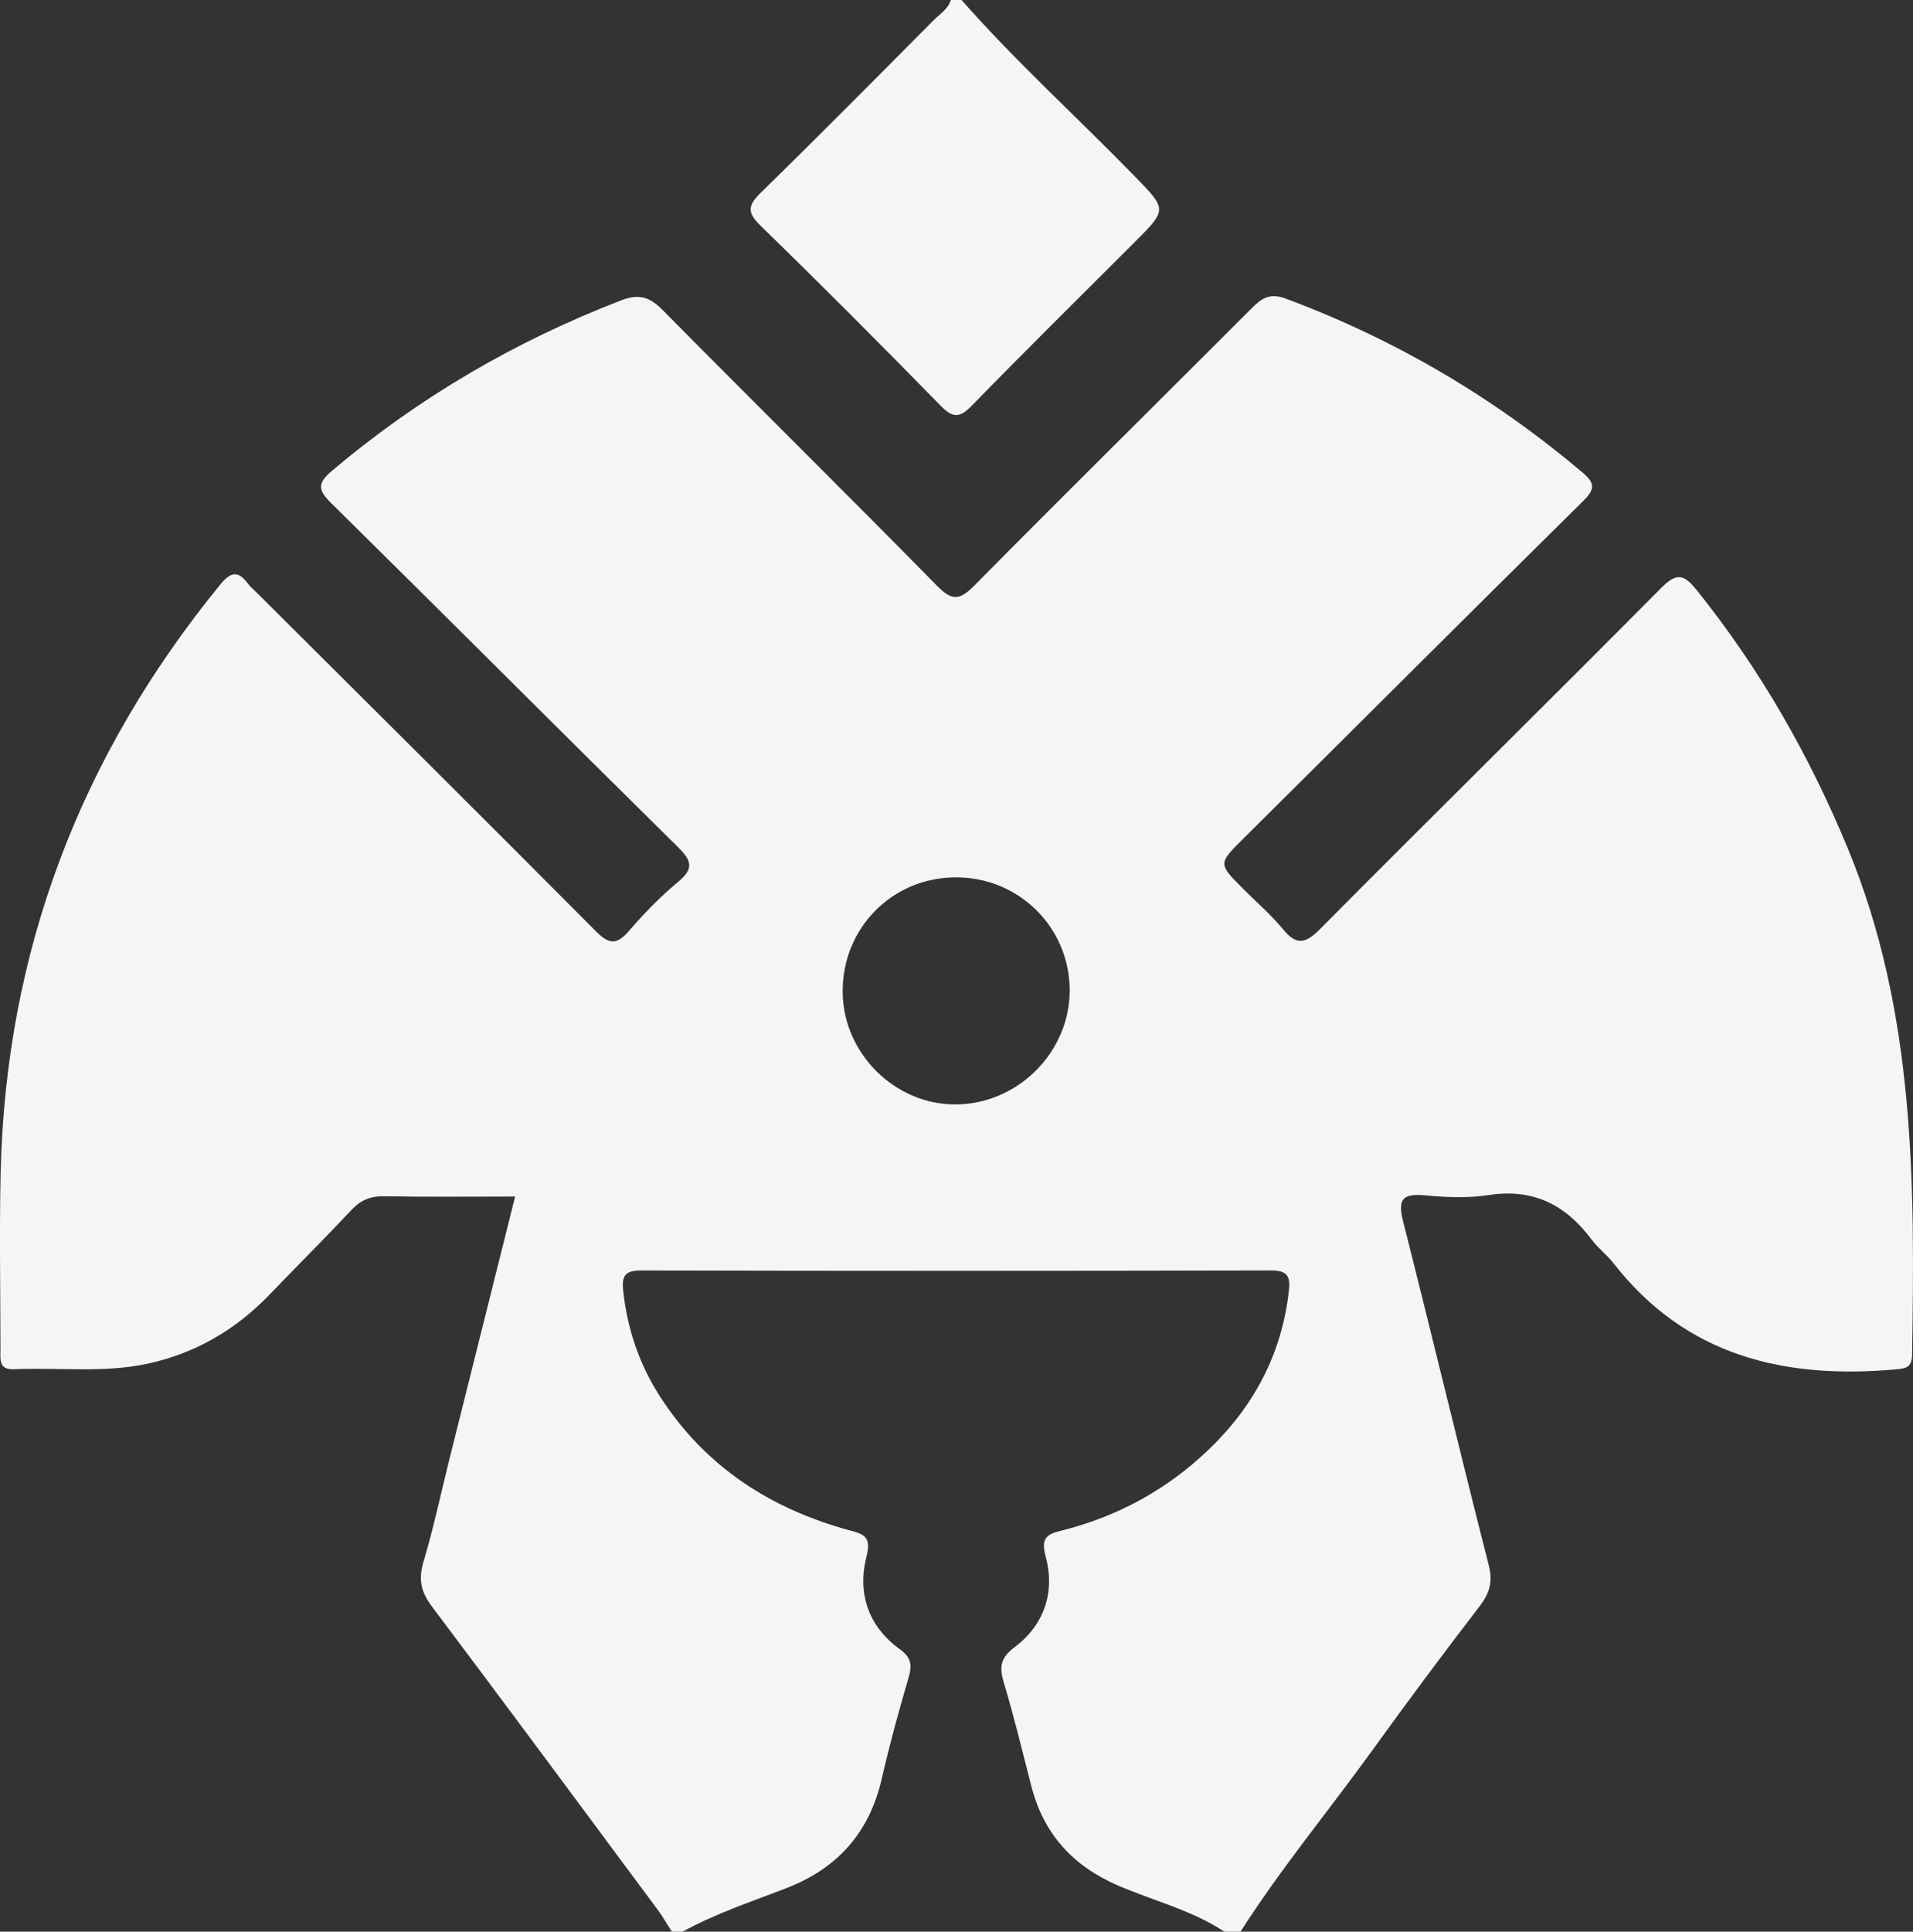 <?xml version="1.0" encoding="UTF-8"?>
<svg id="b" data-name="Layer 2" xmlns="http://www.w3.org/2000/svg" width="356.44" height="359.804" viewBox="0 0 356.44 359.804">
  <rect x="0" y="0" width="356.44" height="359.804" fill="#333333" stroke="none"/>
  <g id="c" data-name="Layer 1">
    <path d="M179.162,0c10.107,11.485,21.458,21.748,32.12,32.689,6.193,6.355,6.26,6.289,.108,12.441-10.123,10.122-20.32,20.172-30.313,30.422-2.288,2.347-3.538,2.342-5.83,0-11.058-11.303-22.221-22.508-33.557-33.532-2.616-2.544-2.273-3.844,.134-6.194,10.837-10.582,21.491-21.352,32.172-32.093,1.143-1.15,2.663-2.024,3.166-3.733h1.999Zm177.112,252.359c-.038,2.345-1.149,2.539-3.065,2.71-20.729,1.849-39.086-2.464-52.59-19.796-1.222-1.568-2.887-2.798-4.07-4.39-4.838-6.51-10.93-9.58-19.254-8.275-3.901,.612-8.003,.388-11.968,.028-4.285-.389-4.856,1.076-3.876,4.94,5.392,21.262,10.493,42.599,15.912,63.854,.796,3.123,.255,5.242-1.645,7.712-6.796,8.838-13.456,17.785-19.98,26.826-8.161,11.308-17.088,22.059-24.602,33.835h-2.999c-6.123-4.038-13.259-5.759-19.89-8.631-8.374-3.627-13.791-9.601-16.072-18.439-1.662-6.438-3.209-12.911-5.121-19.275-.867-2.887-.719-4.618,1.977-6.635,5.579-4.175,7.58-10.312,5.804-16.895-.989-3.667,.383-4.184,3.077-4.864,10.374-2.618,19.498-7.603,27.229-14.991,8.465-8.088,13.688-17.865,15.009-29.625,.299-2.66-.207-3.813-3.289-3.806-39.145,.097-78.29,.095-117.435,.004-3.073-.007-3.599,1.114-3.303,3.832,.773,7.081,2.986,13.628,6.828,19.6,8.428,13.098,20.586,20.97,35.422,24.989,2.639,.715,4.017,1.192,3.075,4.874-1.726,6.751,.296,12.965,6.175,17.22,2.181,1.578,2.355,2.988,1.658,5.354-1.83,6.218-3.538,12.482-4.989,18.798-2.316,10.082-8.268,16.734-17.893,20.433-6.479,2.49-13.095,4.695-19.215,8.057h-1.999c-.89-1.382-1.705-2.821-2.683-4.138-13.986-18.844-27.949-37.707-42.049-56.466-1.994-2.653-2.537-4.983-1.566-8.23,1.903-6.362,3.276-12.883,4.888-19.333,4.025-16.105,8.06-32.207,12.204-48.759-8.44,0-16.418,.095-24.391-.055-2.549-.048-4.371,.702-6.106,2.552-5.011,5.341-10.202,10.512-15.284,15.788-6.286,6.525-13.751,10.899-22.652,12.836-8.25,1.795-16.596,.669-24.891,1.042-2.955,.133-2.57-1.838-2.571-3.643-.004-10.991-.217-21.987,.035-32.973,.948-41.232,14.858-77.651,40.925-109.545,2.083-2.549,3.441-2.533,5.237-.056,.386,.532,.932,.948,1.404,1.418,21.118,21.038,42.28,42.032,63.294,63.173,2.456,2.47,3.881,2.691,6.197,.005,2.819-3.271,5.863-6.419,9.186-9.164,3.061-2.528,2.439-4.026-.107-6.535-21.581-21.278-42.979-42.742-64.56-64.02-2.511-2.475-2.564-3.709,.168-6.015,16.179-13.658,34.16-24.145,53.909-31.746,3.387-1.303,5.34-.569,7.749,1.867,16.978,17.171,34.176,34.125,51.105,51.344,2.82,2.869,4.244,2.619,6.918-.084,17.102-17.28,34.403-34.363,51.591-51.56,1.874-1.875,3.362-3.022,6.413-1.888,20.333,7.557,38.698,18.363,55.259,32.347,2.373,2.004,2.455,3.109,.199,5.335-21.097,20.821-42.055,41.783-63.096,62.661-4.958,4.919-5.031,4.846-.263,9.613,2.473,2.473,5.15,4.778,7.365,7.464,2.476,3.003,4.106,2.875,6.896,.064,21.118-21.271,42.489-42.29,63.597-63.57,2.957-2.981,4.277-2.547,6.682,.449,11.749,14.639,20.919,30.689,28.098,48.036,12.587,30.413,12.5,62.319,11.985,94.341Zm-156.963-68.021c-.081-11.744-9.625-21.057-21.434-20.918-11.806,.14-21.003,9.594-20.867,21.45,.131,11.399,9.786,20.931,21.116,20.846,11.606-.087,21.265-9.834,21.185-21.379Z" fill="#f5f5f5"/>
  </g>
</svg>